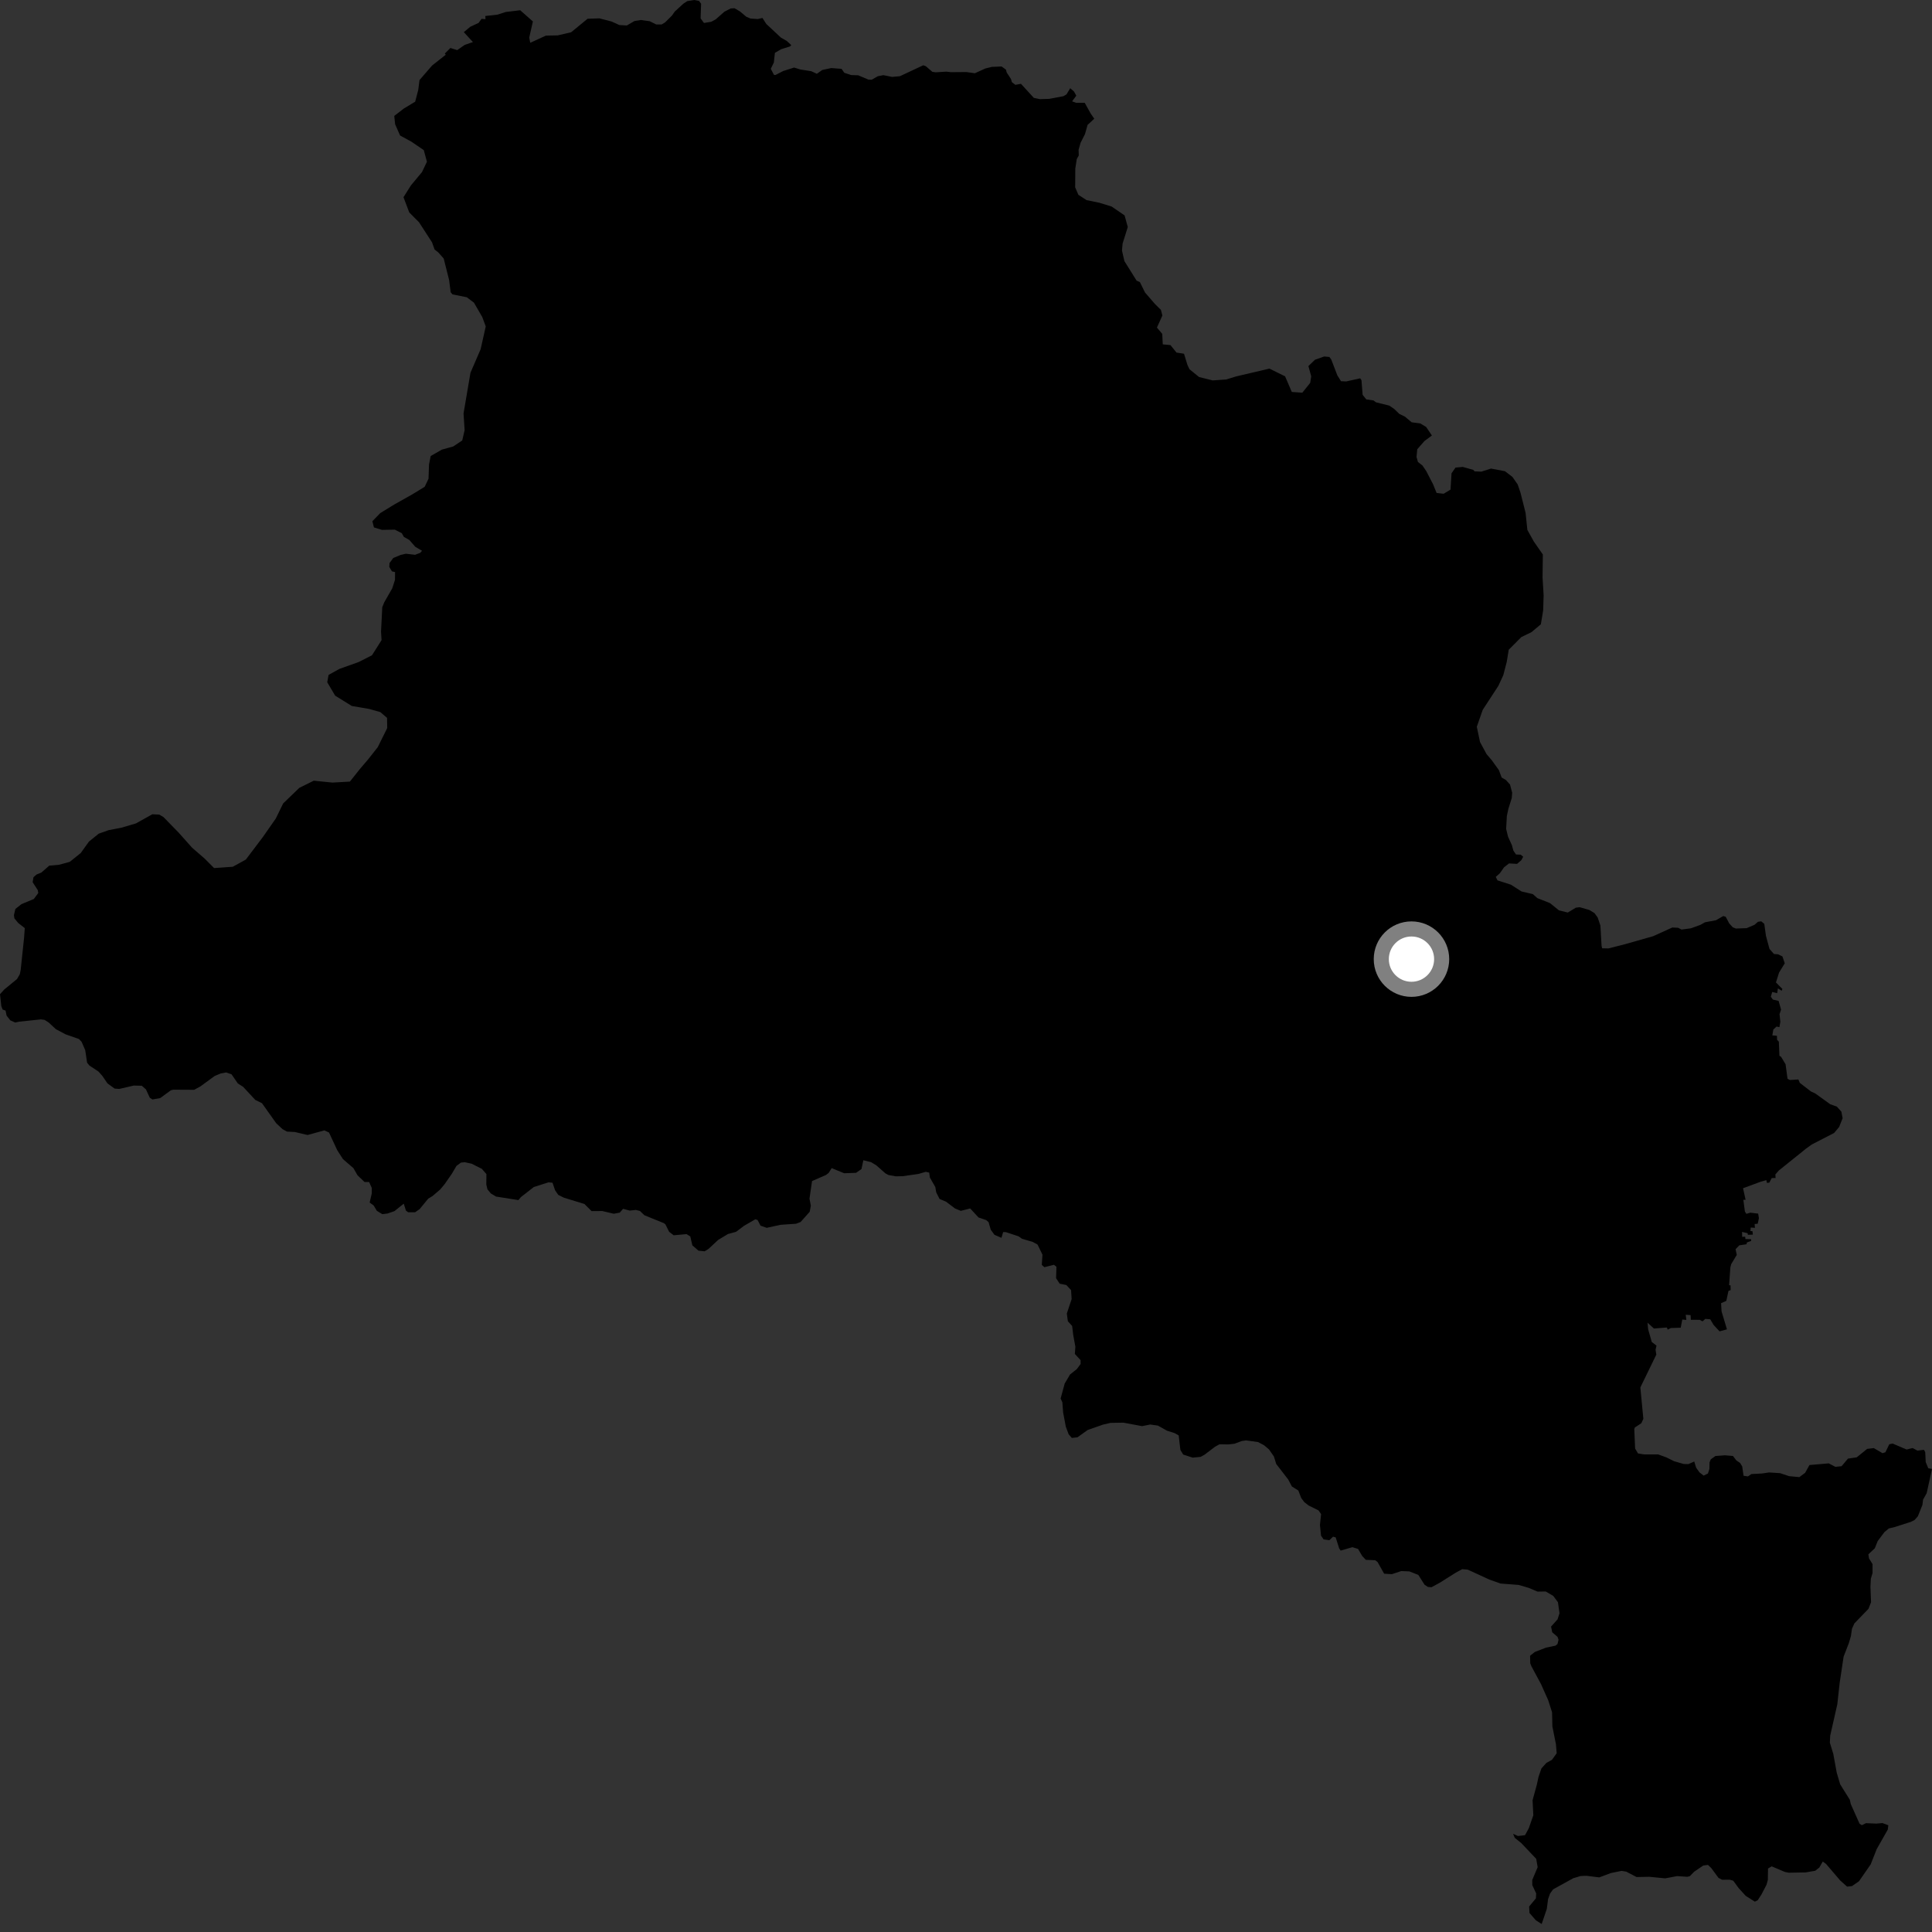 <?xml version="1.0" encoding="utf-8" ?>
<svg baseProfile="full" height="1024" version="1.1" width="1024" xmlns="http://www.w3.org/2000/svg" xmlns:ev="http://www.w3.org/2001/xml-events" xmlns:xlink="http://www.w3.org/1999/xlink"><rect width="100%" height="100%" fill="#333333" stroke="none"/><defs /><polygon fill="black" points="868.177,770.348 866.646,767.761 866.206,757.433 866.523,756.579 869.931,754.35 871.009,752.001 869.419,735.374 877.884,717.974 877.485,715.425 877.973,713.204 875.468,711.272 873.541,704.527 873.224,701.058 876.613,704.134 883.508,703.608 883.914,704.733 885.597,703.887 890.817,703.71 891.641,699.377 893.789,699.583 893.478,696.856 896.043,697.031 896.185,699.515 900.889,699.535 902.347,700.335 903.866,699.029 906.464,699.265 908.24,702.235 911.395,705.646 915.318,704.571 912.464,695.073 912.203,690.716 914.979,689.492 916.125,684.212 917.288,683.771 917.205,681.225 916.46,681.222 917.117,671.818 917.563,670.033 920.523,665.133 919.888,662.095 921.856,660.056 925.697,659.477 925.888,658.544 928.152,657.704 928.109,656.798 925.109,656.727 924.986,655.462 923.398,655.553 923.333,652.934 926.287,653.635 926.389,654.468 929.049,654.382 928.85,652.54 927.758,652.485 927.936,650.614 930.153,650.776 929.981,648.769 931.628,648.584 932.26,645.702 931.863,643.247 927.742,642.74 925.605,643.35 924.842,642.151 924.005,635.924 925.208,635.925 923.844,629.793 933.117,626.368 936.194,625.497 936.527,626.964 937.777,626.819 939.052,624.396 941.089,624.355 940.982,622.492 942.775,620.426 957.303,608.744 960.366,606.554 972.097,600.517 974.758,597.368 976.626,592.683 975.967,589.206 973.587,586.546 970.059,585.265 962.193,579.601 959.832,578.486 953.942,573.946 953.184,572.152 948.688,572.42 947.43,571.782 946.391,564.092 943.979,560.083 943.142,559.609 942.822,552.119 941.88,551.092 941.807,548.983 939.368,548.775 939.912,545.672 941.614,544.095 943.119,544.408 943.618,541.584 943.191,537.527 943.995,535.097 942.699,530.507 939.678,529.8 938.572,528.304 939.303,525.773 941.924,526.397 942.35,523.854 944.326,525.132 944.699,524.166 941.294,520.731 942.944,515.469 945.956,510.577 944.725,506.922 942.376,505.797 940.245,505.645 937.868,502.966 935.995,496.035 935.103,489.657 933.513,488.328 931.769,488.556 929.937,490.156 925.748,491.948 920.035,492.141 918.38,491.462 916.497,489.388 914.682,485.934 913.38,485.514 909.498,487.749 903.715,488.818 901.215,490.207 896.223,492.027 891.213,492.684 889.45,491.739 886.364,491.598 876.189,496.208 861.293,500.446 852.504,502.683 849.186,502.617 848.872,501.411 848.248,490.57 846.803,486.282 845.11,483.966 842.416,482.323 837.264,480.829 835.195,481.104 830.953,483.664 826.287,482.508 821.559,478.688 814.824,476.017 812.415,473.892 806.432,472.489 800.786,468.885 793.706,466.622 792.799,464.76 794.981,462.828 797.137,459.734 799.803,457.636 804.069,457.877 806.352,455.89 807.327,454.078 805.99,452.988 803.527,452.902 802.127,450.857 801.338,447.965 799.293,443.467 798.282,439.326 798.662,432.491 799.478,428.669 801.267,422.952 801.486,420.151 800.329,415.81 798.138,413.394 795.914,412.12 794.452,408.197 790.724,403.001 787.915,399.705 784.446,393.301 782.736,385.203 785.871,376.235 794.189,363.47 796.799,357.802 798.606,350.796 799.655,344.385 806.331,337.668 811.721,335.047 816.689,330.885 817.906,323.507 818.155,315.566 817.587,306.095 817.736,293.89 812.948,287.005 809.538,280.878 808.584,271.8 805.857,261.012 804.409,256.779 801.608,252.763 797.664,249.747 790.26,248.351 785.148,249.977 781.555,249.824 780.877,249.05 775.285,247.477 771.451,247.831 769.34,250.854 768.798,259.501 765.178,261.697 761.426,261.28 759.557,256.666 755.993,249.774 753.958,246.755 751.542,244.851 750.793,242.202 751.176,238.102 754.98,233.761 758.937,230.821 755.874,226.278 752.843,224.461 748.227,223.827 744.54,220.753 741.702,219.403 738.987,216.79 736.373,214.983 729.322,213.245 728.002,212.25 724.159,211.69 722.22,209.263 721.612,201.52 720.911,200.521 713.531,202.161 710.763,202.058 708.82,198.945 705.585,190.533 704.593,189.192 701.832,188.946 696.968,190.672 693.485,194.017 694.973,199.476 694.43,202.93 690.259,208.135 684.677,207.745 681.124,199.461 672.809,195.369 655.281,199.486 649.886,201.128 642.725,201.629 635.514,199.825 630.453,195.71 629.341,193.356 627.556,187.483 623.573,186.87 620.36,182.891 616.291,182.525 616.013,176.959 613.199,173.617 616.083,167.228 615.312,164.244 612.211,161.185 606.879,155.029 604.173,149.516 602.437,148.753 595.947,138.384 594.677,132.791 594.996,129.109 597.74,120.342 596.065,114.176 589.179,109.467 582.724,107.471 575.887,106.066 571.561,103.248 569.862,99.303 569.933,89.347 570.71,84.309 571.774,82.406 571.673,79.401 572.72,75.707 575.072,71.058 576.439,66.192 579.981,62.929 578.043,60.106 574.936,54.505 570.377,54.496 568.228,53.711 570.462,50.711 569.203,48.457 567.238,46.759 565.253,50.04 563.614,50.993 556.112,52.402 551.162,52.543 547.954,51.881 541.124,44.421 538.163,44.961 536.337,43.557 535.828,41.869 533.577,38.428 533.162,36.893 530.856,35.243 525.746,35.446 522.266,36.291 516.717,38.823 512.187,38.195 504.024,38.262 501.643,37.971 496.021,38.325 494.167,38.075 490.714,35.096 489.35,34.59 476.981,40.388 472.865,40.763 468.189,39.829 465.249,40.406 462.029,42.255 460.28,42.197 454.861,39.906 451.14,39.782 447.49,38.582 446.046,36.483 440.572,36.074 435.851,37.081 432.938,39.108 430.002,37.741 424.196,36.826 420.893,35.803 415.127,37.635 411.052,39.733 410.233,39.696 408.537,36.477 410.164,33.106 410.708,28.017 414.057,26.075 418.769,24.6 419.392,23.894 416.978,21.68 413.905,19.937 406.147,12.691 404.11,9.52 401.656,10.096 397.783,9.818 395.543,8.877 392.211,6.066 389.333,4.371 387.354,4.457 383.952,6.193 379.377,10.227 377.036,11.525 373.118,12.177 371.338,9.726 371.596,1.978 370.509,0.496 367.935,0.0 364.27,0.595 362.213,1.938 357.64,6.125 356.123,8.286 352.498,11.874 350.678,12.967 347.831,12.975 344.356,11.248 339.649,10.603 336.264,11.152 332.235,13.499 328.251,13.27 324.189,11.418 317.707,9.73 311.439,9.937 302.7,17.102 295.647,18.751 289.336,18.875 281.045,22.678 280.496,19.949 282.447,11.377 275.715,5.429 267.994,6.361 263.634,7.77 257.222,8.475 257.31,10.169 255.226,9.978 253.655,12.148 249.293,14.158 245.825,17.033 250.655,22.289 246.315,23.788 242.329,26.559 238.715,25.43 235.762,28.399 236.256,29.014 228.991,34.758 222.351,42.433 221.675,47.665 220.053,53.894 214.116,57.471 208.962,61.433 209.434,65.884 212.062,71.834 217.943,75.025 224.614,79.563 226.276,85.724 223.682,91.194 217.806,98.259 213.857,104.517 216.913,112.602 222.049,117.74 228.981,128.436 230.325,132.221 232.322,133.807 235.175,137.026 238.055,148.494 238.864,154.898 239.842,156.04 247.405,157.549 251.206,160.426 255.607,168.023 257.448,173.021 254.754,185.073 249.361,197.559 245.69,219.117 246.255,228.011 244.993,233.461 240.2,236.641 234.218,238.301 228.273,241.703 227.389,246.164 227.131,253.721 225.089,258.016 218.583,261.99 209.007,267.373 201.545,271.946 197.363,276.273 198.203,279.551 202.48,280.84 209.26,280.728 212.968,282.609 214.083,284.581 216.966,286.209 220.124,289.831 223.684,291.92 222.687,293.043 219.995,294.048 215.11,293.486 212.312,294.144 208.422,295.762 206.455,298.437 206.334,300.491 207.749,302.838 209.397,303.224 209.348,307.347 207.904,311.82 203.675,319.207 202.608,321.809 201.952,334.847 202.231,339.296 197.157,347.305 190.077,350.899 179.883,354.538 174.146,357.722 173.442,361.612 177.634,368.705 186.453,374.18 195.764,375.776 201.595,377.435 205.133,380.472 205.234,385.881 200.208,396.029 195.106,402.493 190.754,407.589 185.46,414.261 176.196,414.787 166.3,413.781 158.647,417.578 150.082,425.836 146.173,433.843 139.193,443.824 130.294,455.592 123.387,459.398 113.479,460.099 108.431,455.04 101.831,449.324 94.786,441.414 86.649,433.069 84.438,431.752 80.728,431.586 72.066,436.416 64.326,438.705 57.547,440.005 52.34,441.86 47.162,446.036 42.789,452.123 37.007,456.779 31.306,458.352 26.11,458.807 21.918,462.466 19.351,463.526 17.742,464.933 17.298,467.59 20.002,471.76 20.295,473.308 17.936,476.483 11.344,479.226 8.153,481.774 7.379,485.02 7.614,486.724 9.667,489.218 13.136,491.92 12.743,497.199 10.968,514.074 10.488,516.394 8.993,518.931 2.237,524.475 0.0,526.96 0.697,533.298 1.421,535.09 2.942,535.627 3.493,538.295 5.456,540.801 8.054,541.963 10.266,541.493 21.654,540.294 23.599,540.548 25.742,541.9 29.663,545.513 34.733,548.207 41.845,550.7 43.247,552.174 45.164,556.584 46.165,563.24 47.385,564.768 52.187,567.928 54.263,570.269 56.949,574.207 60.73,576.968 63.236,577.152 70.896,575.375 75.151,575.473 77.344,577.38 79.397,581.82 80.793,582.738 84.906,582.015 90.611,577.853 91.849,577.558 102.903,577.616 106.207,575.832 113.775,570.295 117.013,568.954 119.845,568.421 122.717,569.4 126.061,574.254 128.854,576.037 135.312,582.978 138.848,584.72 146.408,595.352 149.73,598.466 152.1,599.761 156.287,599.99 163.03,601.572 171.934,599.128 174.384,600.266 178.755,609.657 181.776,614.35 187.325,619.151 189.499,622.941 193.228,626.491 195.652,626.507 197.053,629.649 197.054,632.523 195.924,637.371 198.066,638.947 199.717,641.746 202.647,643.536 205.453,643.175 209.082,641.916 213.994,637.959 215.159,641.65 216.323,642.519 220.011,642.525 222.431,640.84 226.962,635.312 229.294,633.896 233.346,630.414 235.707,627.565 239.464,622.152 241.935,617.952 244.311,616.195 246.335,615.999 249.952,616.778 255.403,619.516 257.809,622.291 257.753,627.813 258.342,630.348 260.138,632.535 262.894,634.202 274.771,636.076 276.131,634.448 282.953,629.136 290.696,626.675 292.828,626.857 294.228,630.914 295.896,633.318 298.833,634.786 309.737,638.123 313.548,641.914 319.253,641.872 325.298,643.308 328.477,642.72 330.257,640.702 333.747,641.633 337.032,641.29 339.171,641.832 341.562,644.111 351.862,648.297 352.658,648.892 354.671,652.887 357.066,654.722 363.893,654.112 365.861,655.325 366.961,660.058 370.198,662.879 373.476,663.214 375.503,661.964 380.639,657.186 385.843,654.055 390.124,652.889 394.409,649.671 400.351,646.238 401.551,646.66 403.09,649.622 406.382,650.78 413.65,649.178 421.904,648.609 424.333,647.69 429.168,642.255 429.763,639.04 429.044,635.322 430.405,625.983 437.774,622.771 439.191,621.694 440.805,619.13 447.405,621.844 453.726,621.626 456.603,619.605 457.587,614.951 461.753,615.988 464.524,617.699 469.308,621.927 470.903,622.774 474.756,623.475 478.362,623.408 486.764,622.221 490.676,621.086 492.497,621.496 492.862,624.137 495.738,629.163 496.209,631.977 497.997,635.478 501.396,636.898 506.193,640.527 509.243,641.778 514.222,640.509 518.624,645.279 522.697,646.675 523.971,647.754 525.108,651.761 527.106,654.486 530.796,656.075 531.686,653.037 533.164,653.06 539.873,655.281 541.661,656.555 547.381,658.248 549.916,659.642 552.528,664.993 552.166,670.424 553.546,671.634 558.618,670.359 559.944,671.426 559.736,677.461 561.649,680.373 565.192,681.097 567.692,683.791 567.989,688.55 565.438,696.202 565.987,700.286 568.26,702.779 568.823,707.513 569.967,713.793 569.696,717.626 572.729,720.899 572.749,722.942 570.692,725.696 567.156,728.49 564.312,733.303 562.151,741.241 563.079,743.255 563.481,748.656 564.904,756.174 566.402,760.211 568.104,762.149 571.098,761.791 576.493,757.927 584.633,755.071 588.585,754.156 595.411,754.04 605.318,755.885 609.65,755.022 613.744,755.6 618.474,758.271 622.532,759.572 624.732,760.796 625.624,768.47 627.114,770.948 632.14,772.57 636.389,772.162 638.448,771.015 644.047,766.759 646.379,765.503 651.006,765.582 654.285,765.214 658.186,763.759 660.487,763.443 666.794,764.323 669.922,765.971 672.561,768.186 675.183,771.931 676.422,775.942 682.742,784.112 684.721,787.861 688.147,789.998 689.662,793.953 691.333,796.19 693.628,797.959 698.873,800.564 700.212,802.529 699.601,808.317 700.181,813.946 701.521,815.911 704.584,816.342 706.537,814.481 707.934,814.834 709.776,820.662 710.589,821.854 716.802,820.036 719.796,820.973 722.014,824.738 723.906,826.743 728.877,826.955 730.156,827.93 733.622,834.096 737.715,834.338 742.697,832.699 747.013,832.873 751.756,834.753 755.029,839.92 756.813,841.1 758.687,841.276 763.091,838.894 771.577,833.547 775.01,831.692 777.949,831.947 789.433,837.228 795.358,839.316 804.942,840.049 810.179,841.584 814.938,843.584 819.25,843.515 823.25,845.852 825.74,849.218 826.57,855.061 825.531,858.289 822.091,862.133 822.713,865.159 825.509,867.556 826.056,869.094 825.505,871.372 824.461,872.223 819.423,873.281 813.483,875.578 810.972,877.58 811.065,881.612 811.704,883.2 816.8,892.673 820.564,901.101 822.624,907.52 822.798,915.09 824.682,924.495 825.068,929.268 822.549,932.762 819.608,934.372 816.984,937.319 815.448,941.786 814.541,945.968 812.292,954.187 812.698,962.13 810.305,968.966 808.29,972.688 804.552,973.115 801.976,971.972 802.843,974.075 806.338,976.906 814.217,985.21 814.994,989.646 812.118,996.444 812.149,999.168 814.205,1003.555 814.07,1006.159 810.47,1010.488 810.661,1013.924 814.079,1017.835 817.126,1019.756 819.833,1011.778 820.504,1006.603 821.572,1003.604 823.161,1001.413 833.852,995.501 837.739,994.333 840.798,994.201 847.661,995.057 853.723,992.771 859.463,991.602 861.961,992.019 867.406,994.875 874.072,994.729 882.563,995.564 888.917,994.377 894.293,994.736 895.617,994.414 897.958,992.038 902.756,988.774 905.268,988.444 906.976,990.081 910.852,995.334 912.74,996.304 916.858,996.287 918.663,996.823 921.493,1000.692 925.241,1004.829 930.111,1007.922 931.65,1007.149 933.555,1004.212 936.267,999.017 936.992,996.409 937.09,990.356 939.018,989.201 946.047,992.178 948.096,992.573 957.055,992.414 962.105,991.543 964.275,989.842 966.092,986.658 967.855,987.93 975.325,996.664 978.983,999.941 981.559,999.68 985.286,997.12 991.505,988.167 994.653,980.142 1000.575,969.695 1000.856,967.43 997.733,966.266 994.484,966.545 989.029,966.32 986.813,967.391 985.606,966.613 980.951,956.197 980.432,953.89 975.334,945.724 973.512,939.598 971.675,929.571 969.858,923.654 970.051,919.902 973.821,903.269 975.063,891.969 977.148,878.053 979.925,870.897 981.017,867.166 981.593,863.232 982.882,860.417 990.337,852.7 991.691,849.221 991.372,841.091 991.581,836.795 992.493,833.67 992.487,828.997 990.622,826.015 990.26,823.833 993.685,820.634 995.203,816.822 998.801,812.017 1001.154,810.096 1003.857,809.48 1012.737,806.638 1014.775,805.624 1016.513,803.647 1018.914,797.683 1019.26,794.842 1021.175,791.435 1024.0,778.57 1022.019,778.208 1020.667,774.915 1020.421,769.736 1019.754,768.431 1016.281,768.851 1013.713,767.492 1010.536,768.265 1003.111,765.109 1001.354,765.494 999.316,769.72 997.777,770.214 993.152,767.521 989.619,767.942 984.104,772.421 979.473,773.096 976.071,777.117 972.791,777.459 969.27,775.615 959.048,776.501 956.77,780.618 953.681,782.906 948.253,782.39 943.505,780.803 937.642,780.431 933.896,780.979 928.255,781.282 926.447,782.525 924.13,782.189 923.395,777.217 922.289,775.405 920.336,774.079 918.5,771.697 914.293,771.335 909.196,771.718 906.727,773.502 906.092,775.119 906.022,778.56 905.254,780.986 902.972,782.095 900.765,780.402 898.979,777.904 897.991,774.633 894.888,775.999 892.425,775.944 887.334,774.487 883.2,772.438 878.862,770.868 871.264,770.853 868.177,770.348" /><circle cx="748.11" cy="508.359" fill="rgb(100%,100%,100%)" r="16" stroke="grey" stroke-width="8" /></svg>
